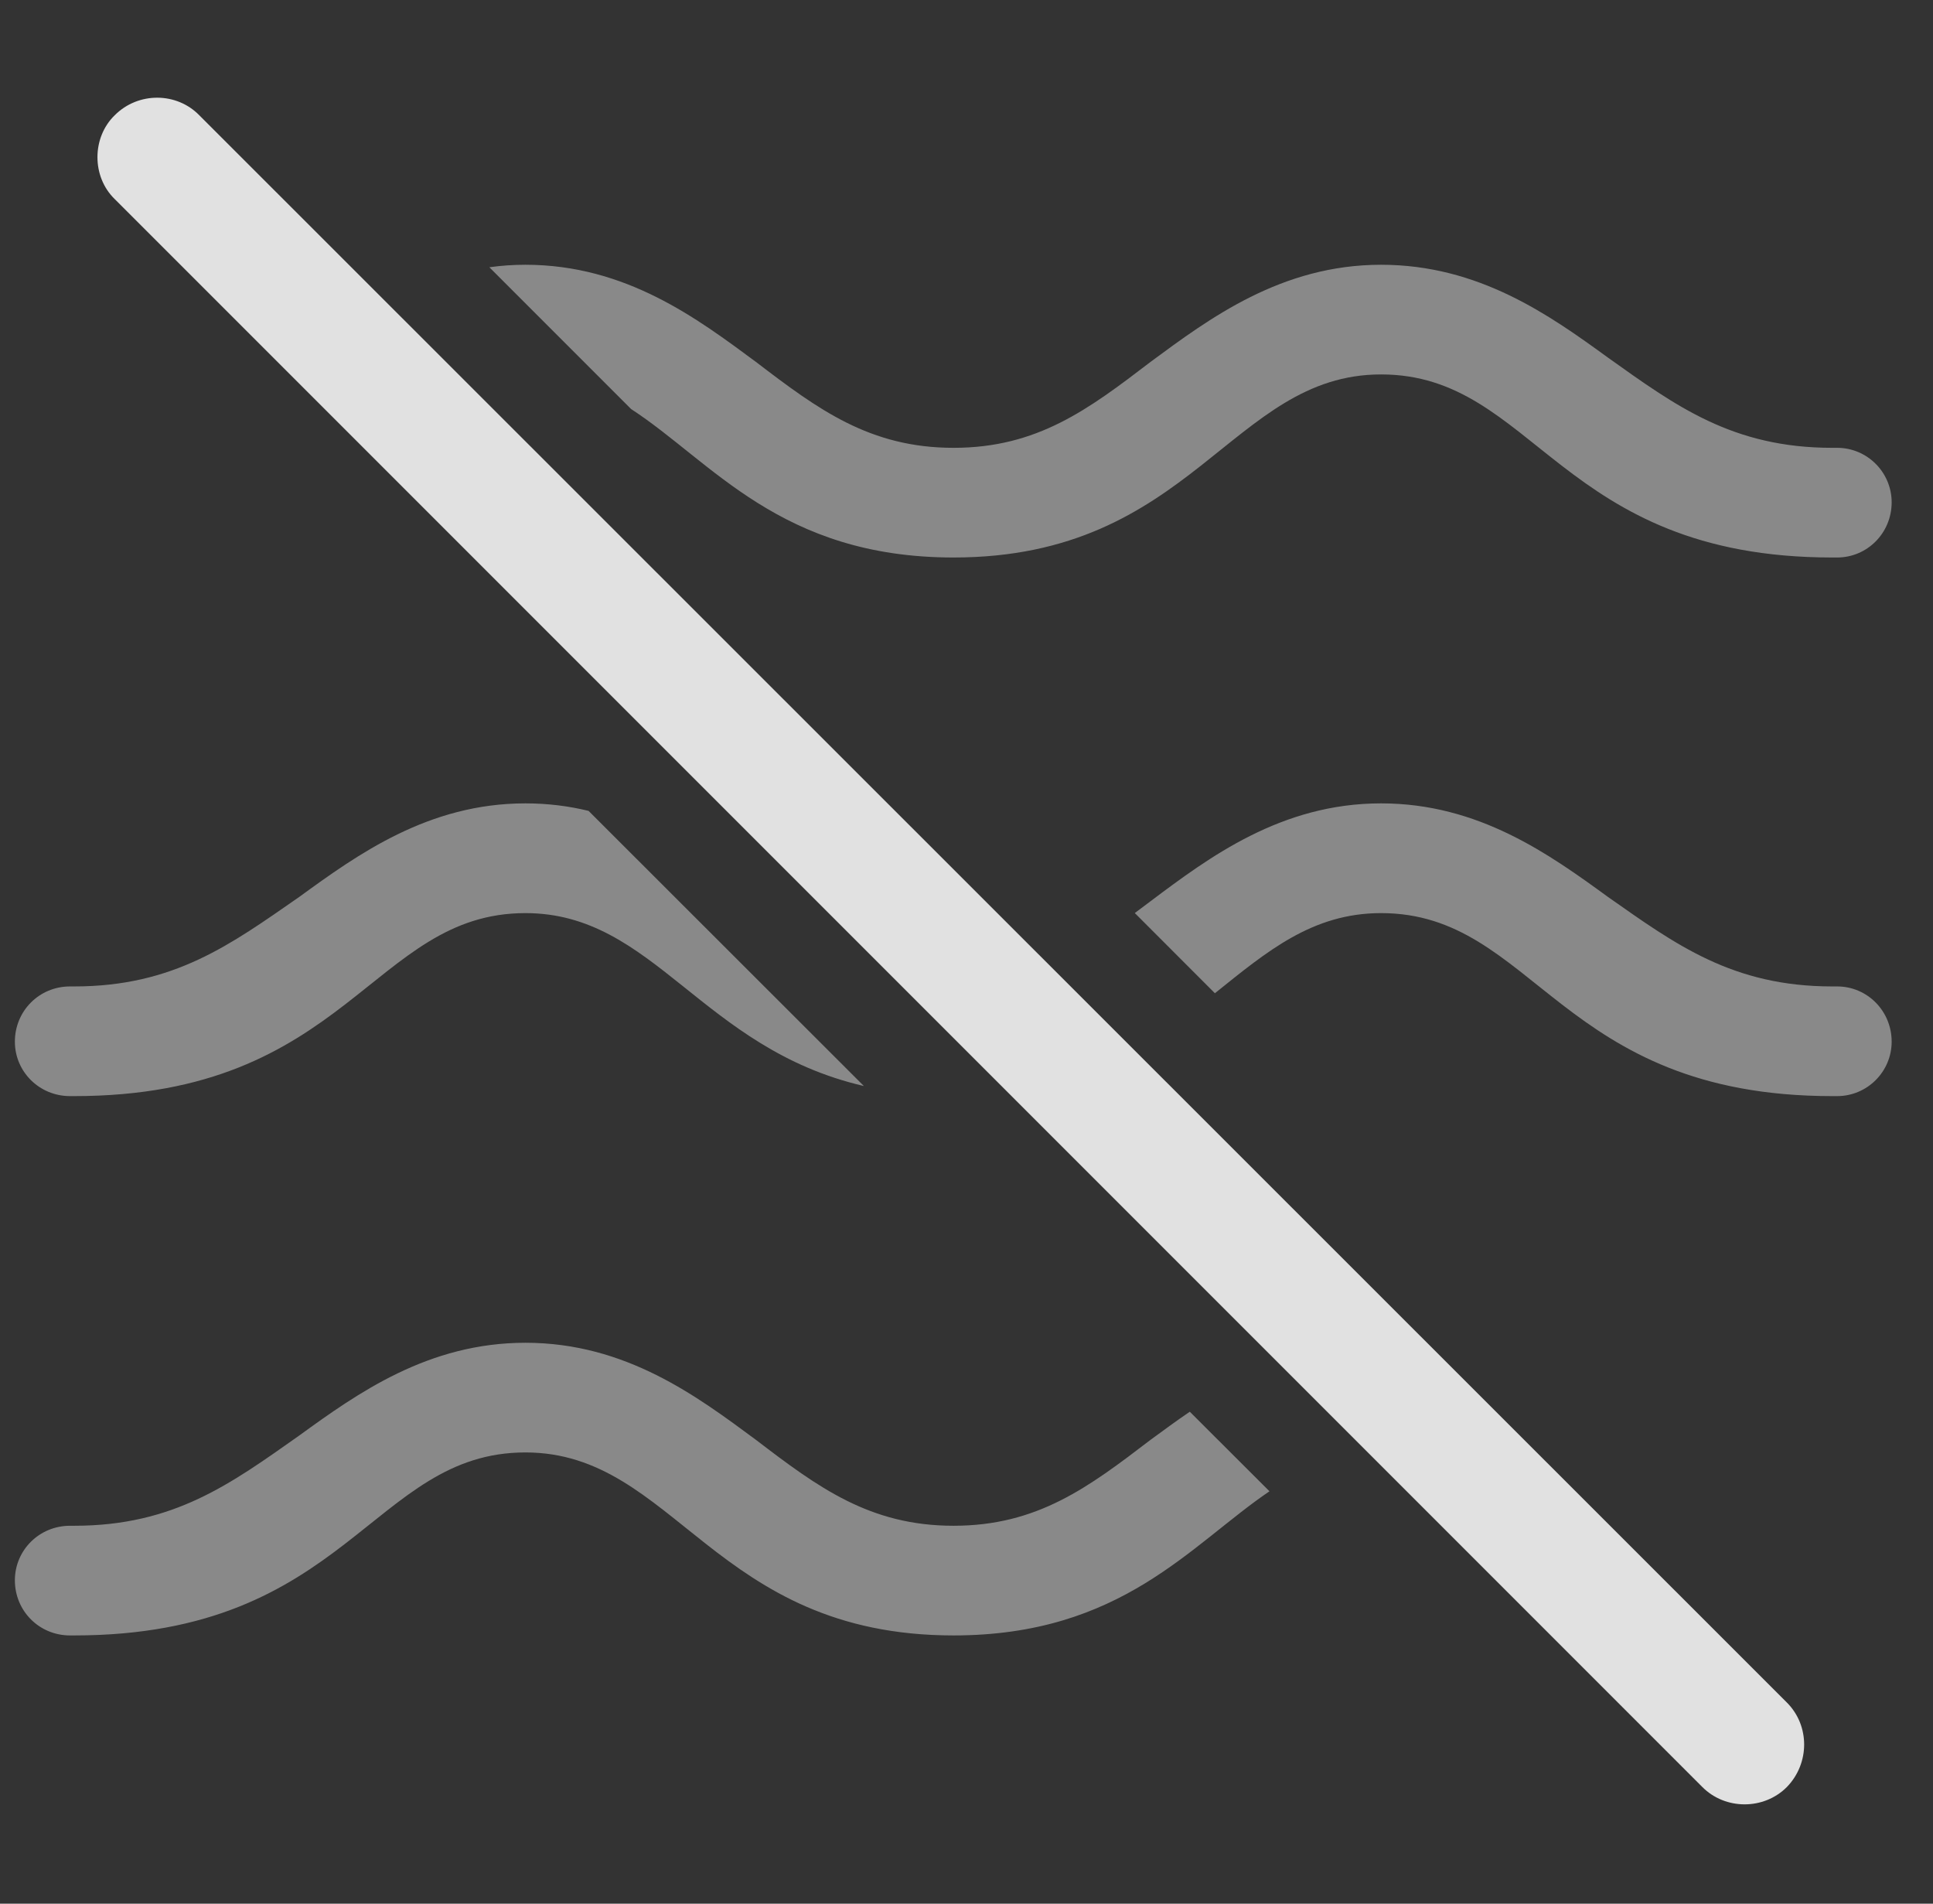 <?xml version="1.0" encoding="UTF-8"?>
<!--Generator: Apple Native CoreSVG 341-->
<!DOCTYPE svg
PUBLIC "-//W3C//DTD SVG 1.1//EN"
       "http://www.w3.org/Graphics/SVG/1.1/DTD/svg11.dtd">
<svg version="1.1" xmlns="http://www.w3.org/2000/svg" xmlns:xlink="http://www.w3.org/1999/xlink" viewBox="0 0 27.026 26.611">
 <rect x="0" y="0" width="27.026" height="26.611" fill="#333333" stroke="none"/>
 <g>
  <rect height="26.611" opacity="0" width="27.026" x="0" y="0"/>
  <path d="M10.569 20.127C11.438 20.791 12.161 21.328 13.332 21.328C14.504 21.328 15.217 20.791 16.086 20.127C16.262 19.999 16.443 19.864 16.635 19.734L17.749 20.846C16.644 21.595 15.68 22.861 13.332 22.861C9.983 22.861 9.446 20.303 7.346 20.303C5.198 20.303 4.866 22.861 1.038 22.861L0.979 22.861C0.549 22.861 0.208 22.52 0.208 22.09C0.208 21.67 0.549 21.328 0.979 21.328L1.038 21.328C2.434 21.328 3.225 20.742 4.182 20.068C5.002 19.473 5.989 18.77 7.346 18.77C8.752 18.77 9.749 19.521 10.569 20.127Z" fill="white" fill-opacity="0.425"/>
  <path d="M22.483 12.539C23.43 13.203 24.221 13.789 25.618 13.789L25.686 13.789C26.106 13.789 26.448 14.131 26.448 14.561C26.448 14.98 26.106 15.322 25.686 15.322L25.618 15.322C21.799 15.322 21.467 12.764 19.309 12.764C18.347 12.764 17.713 13.301 16.986 13.884L15.866 12.763C15.938 12.709 16.012 12.654 16.086 12.598C16.907 11.982 17.913 11.23 19.309 11.23C20.676 11.23 21.663 11.943 22.483 12.539ZM8.229 11.335L12.078 15.181C9.801 14.653 9.15 12.764 7.346 12.764C5.198 12.764 4.866 15.322 1.038 15.322L0.979 15.322C0.549 15.322 0.208 14.98 0.208 14.561C0.208 14.131 0.549 13.789 0.979 13.789L1.038 13.789C2.434 13.789 3.225 13.203 4.182 12.539C5.002 11.943 5.989 11.23 7.346 11.23C7.66 11.23 7.954 11.268 8.229 11.335Z" fill="white" fill-opacity="0.425"/>
  <path d="M22.483 5C23.43 5.674 24.221 6.26 25.618 6.26L25.686 6.26C26.106 6.26 26.448 6.602 26.448 7.022C26.448 7.451 26.106 7.793 25.686 7.793L25.618 7.793C21.799 7.793 21.467 5.234 19.309 5.234C17.209 5.234 16.672 7.793 13.332 7.793C10.911 7.793 9.959 6.456 8.824 5.718L6.842 3.736C7.004 3.713 7.172 3.701 7.346 3.701C8.752 3.701 9.749 4.453 10.569 5.059C11.438 5.723 12.161 6.26 13.332 6.26C14.504 6.26 15.217 5.723 16.086 5.059C16.907 4.453 17.913 3.701 19.309 3.701C20.676 3.701 21.663 4.404 22.483 5Z" fill="white" fill-opacity="0.425"/>
  <path d="M23.801 24.98C24.123 25.303 24.661 25.303 24.983 24.98C25.305 24.648 25.305 24.121 24.983 23.799L2.786 1.611C2.473 1.289 1.936 1.279 1.604 1.611C1.282 1.924 1.282 2.471 1.604 2.783Z" fill="white" fill-opacity="0.85"/>
 </g>
</svg>
